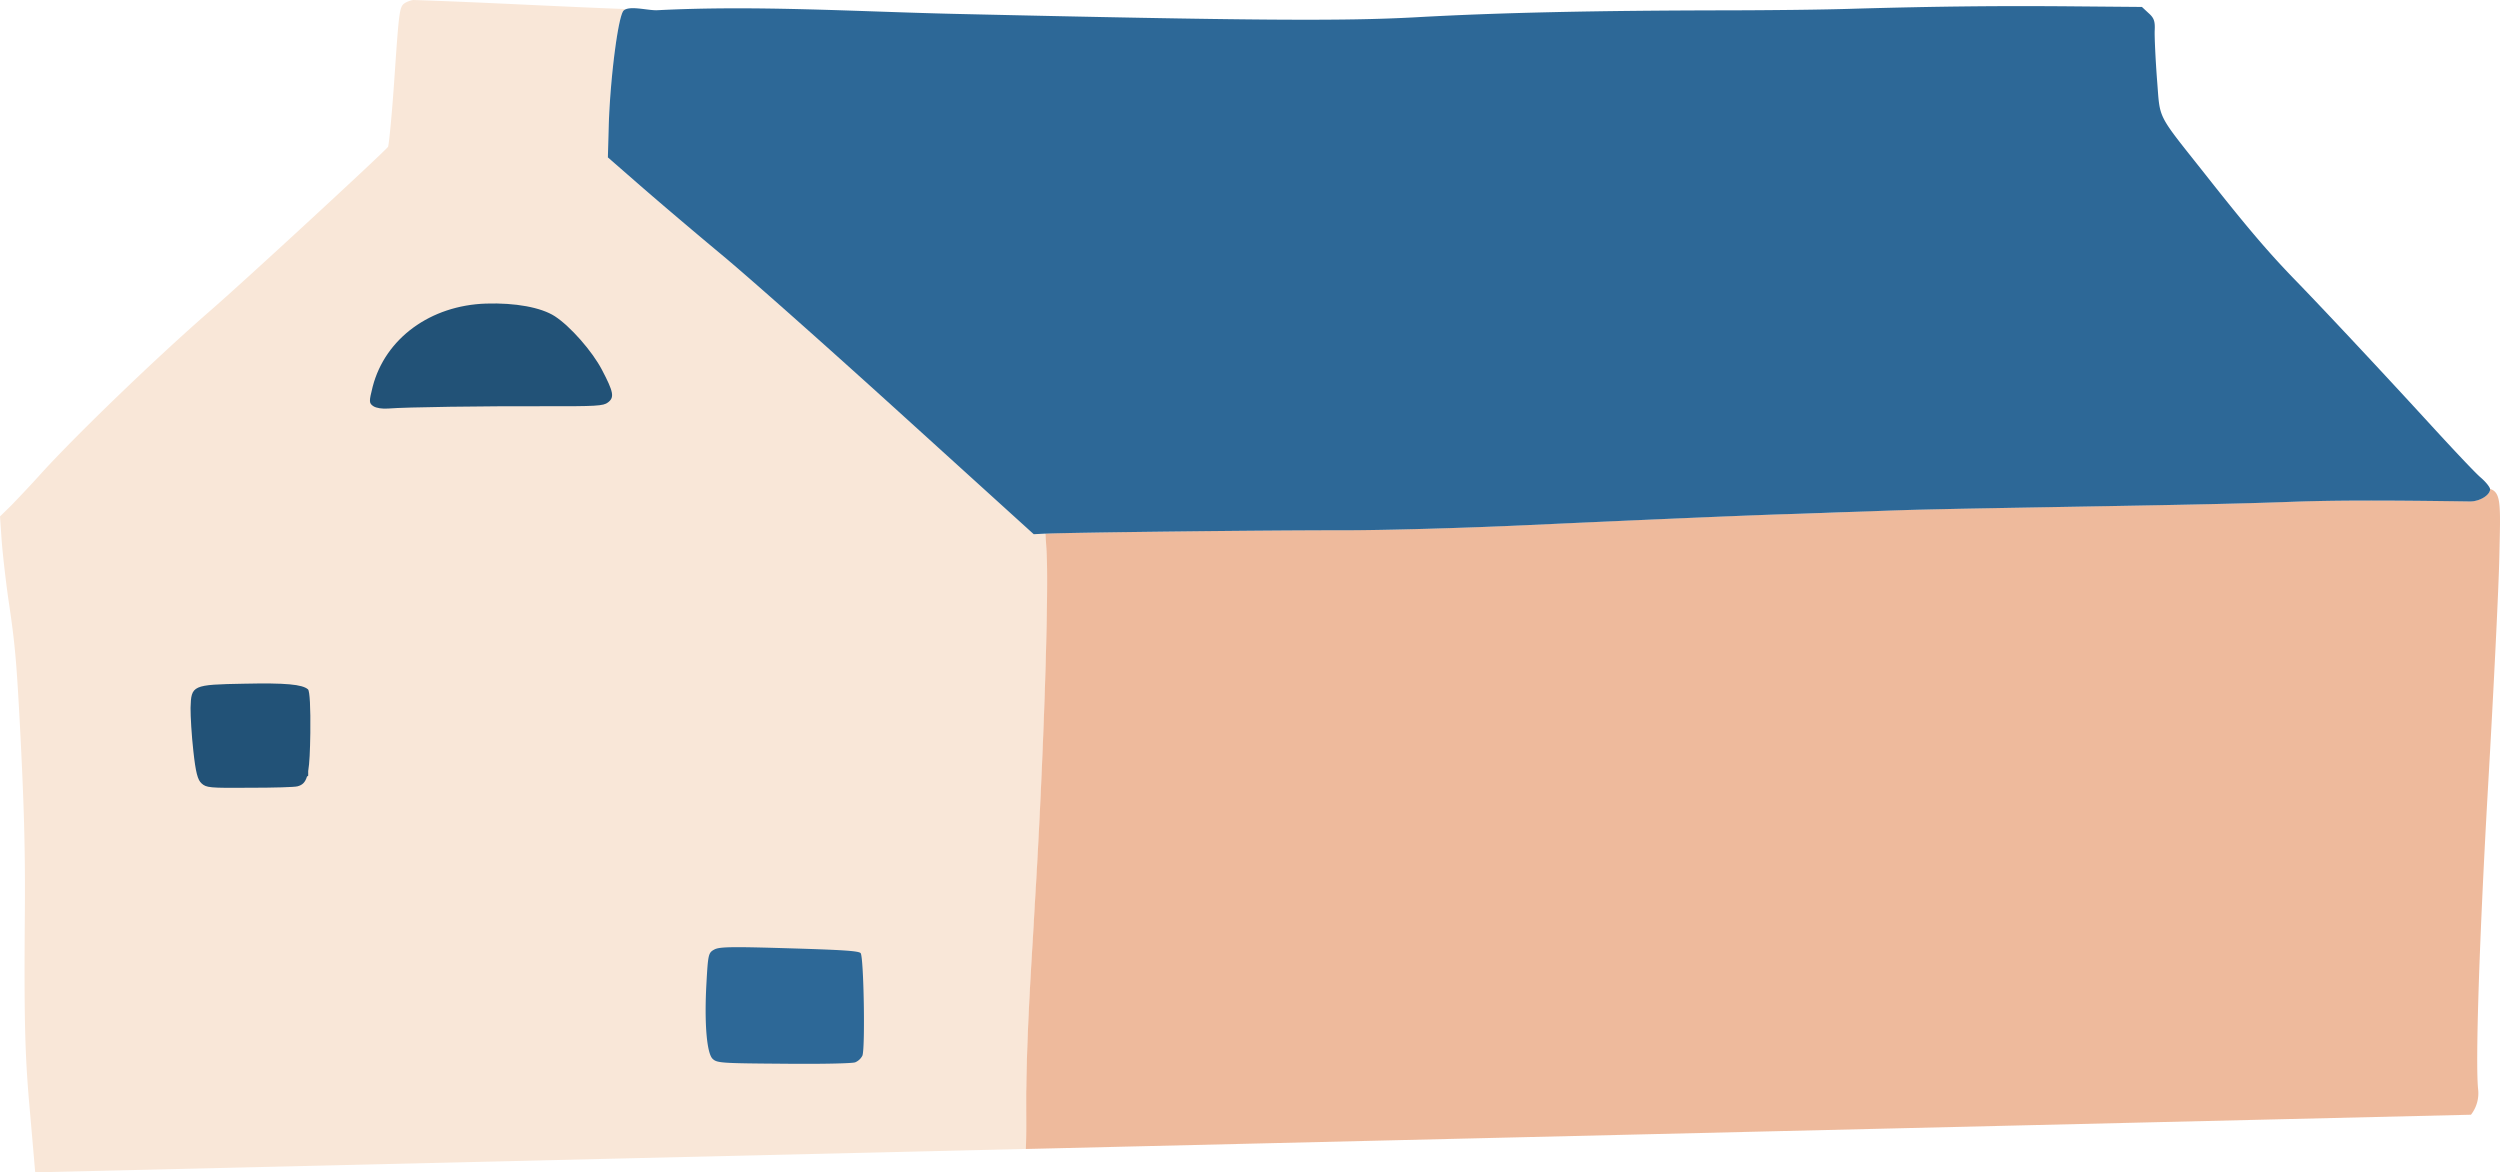 <svg xmlns="http://www.w3.org/2000/svg" width="1080" height="506.45" viewBox="0 0 1080 506.45"><g id="Слой_2" data-name="Слой 2"><g id="RealEstate08_314164854"><g id="RealEstate08_314164854-2" data-name="RealEstate08_314164854"><g><g><path d="M443.4 467.74c0 1.71-.07 3.26-.08 4.68C443.33 470.86 443.37 469.3 443.4 467.74z" fill="none"/><path d="M443.31 476.17c0-1.14.0-2.28.0-3.42.0 1.08.0 2.07.0 3C443.3 475.86 443.31 476 443.31 476.17z" fill="none"/><path d="M447.09 390.58c-.29 4.53-.56 9-.81 13.39z" fill="none"/><path d="M3.53 258.28C6.35 277.1 7 284 8.41 309.69c2 37.61 2.51 56.82 2.33 83.76-.37 45.75.0 61.48 1.89 83.29.92 10.45 2 22.91 2.57 29.71l428-10.12c.29-6.71.16-13.46.16-20.16.0-.16.0-.31.0-.45.0-.9.0-1.89.0-3v-.11a1.62 1.62.0 0 1 0-.22c0-1.42.0-3 .08-4.68.36-21.26 1.58-42.53 2.88-63.77.25-4.38.52-8.86.81-13.39 3.65-60.36 6.17-136.24 5-153.39l-.41-6.65h-.32l-4.74.24-55.71-50.53c-30.59-27.78-66.26-59.43-79.27-70.35S282.15 85.11 275.21 79L262.6 68 263 53.49c.69-20.81 4.15-47.26 6.51-49a3.13 3.13.0 0 1 1-.57C239.81 2.78 209.17 1 178.48.0a11 11 0 0 0-3.23 1.11c-2.65 1.62-2.76 2-4.78 31.44-1.09 16.31-2.44 30.2-2.85 30.89-2 2.57-62.33 58.29-77.13 71.09C67 155 33.67 187.18 18.27 204c-4.64 5.2-10.76 11.6-13.37 14.31L0 223.1l.73 10.55C1.17 239.39 2.44 250.5 3.53 258.28z" fill="#f9e7d8"/><path d="M1067.46 481.56a15.08 15.08.0 0 0 3.11-10.79c-1.26-11.27.49-64.87 4.26-130.81 2.39-41.19 4.61-86.11 4.9-99.88.47-21.78.91-27.31-4-28.86a.74.74.0 0 1 0 .19c-.14 2.55-4.73 5.28-8.88 5.16-35.9-.54-58.4-.52-75.93.12-21 .77-40.62 1.19-81 1.91-50.35.89-62 1.08-79.31 1.49-10 .24-23.86.68-30.78 1s-20.08.79-29.55 1c-22 .75-57.89 2.3-113.15 4.82-24.07 1.14-58.72 2.11-76.87 2.11-32.29-.05-117.88 1-128.62 1.46l.41 6.65c1.22 17.15-1.3 93-5 153.39L446.28 404c-1.3 21.24-2.52 42.51-2.88 63.77.0 1.56-.07 3.12-.08 4.68a1.62 1.62.0 0 0 0 .22v.11c0 1.14.0 2.28.0 3.42.0 6.7.13 13.45-.16 20.16z" fill="#eeba9c"/></g><path d="M263 53.49 262.6 68 275.21 79c6.94 6.09 23.28 20 36.38 30.9s48.68 42.57 79.27 70.35l55.71 50.53 4.74-.24h.32c10.74-.5 96.33-1.51 128.62-1.46 18.15.0 52.8-1 76.87-2.11 55.26-2.52 91.17-4.07 113.15-4.82 9.47-.25 22.73-.79 29.55-1s20.75-.78 30.78-1c17.33-.41 29-.6 79.31-1.49 40.4-.72 60-1.14 81-1.91 17.53-.64 40-.66 75.93-.12 4.15.12 8.74-2.61 8.88-5.16a.74.74.0 0 0 0-.19c-.17-1-1.92-3.16-4.21-5.12s-11.72-12-20.89-22c-20.85-22.77-46.46-50.17-59.16-63.25-11.53-11.88-21-23-38.86-45.68-21.37-27-19.32-23.12-20.78-41-.65-8.7-1.08-18-1-20.86.23-4.18-.26-5.58-2.6-7.67L925.31 3l-29.19-.25c-32.7-.29-59.09.0-94.79 1-13.35.46-38.6.7-56.19.72-56.35.09-98.09 1-133.65 3-31.19 1.7-71 1.44-199.67-1.49-42.38-1-85.46-3.74-127.81-1.57-3.6.18-10.27-1.65-13.52-.48a3.13 3.13.0 0 0-1 .57C267.17 6.23 263.71 32.68 263 53.49z" fill="#2d6897"/></g><path d="M161.32 175.49c1.28.81 3.81 1.19 6.36 1 7.51-.63 41.38-1.08 67.37-1 22.49.05 25.63-.09 27.6-1.65 2.86-2.16 2.43-4.49-2.62-14.1-4.18-8-13.7-18.83-20.36-23.13-5.93-3.82-17.07-5.86-29.66-5.46-24 .75-43.57 15-49 35.85C159.34 173.57 159.4 174.19 161.32 175.49z" fill="#225277"/><path d="M83.53 324.45c1 9.24 1.86 12.52 3.57 14 2.07 1.84 3.3 2 20.79 1.86 10.31.0 19.59-.26 20.64-.62 2-.53 3.27-1.56 4.08-4.21l.53-.37v-2c.57-3.41.8-8.58.92-16.53.13-10.83-.23-18-1-18.77-2.43-2.16-9.67-2.84-27.56-2.45-22.43.41-22.91.63-23.18 10.46C82.29 309.39 82.77 317.77 83.53 324.45z" fill="#225277"/><path d="M338.45 459.53c15.77.17 29.78-.11 31-.61a6.18 6.18.0 0 0 3.09-2.85c1.3-2.83.6-42.8-.74-44.31-.8-1-8.43-1.42-30.8-2.09-24.91-.75-30.12-.67-32.36.5-2.63 1.4-2.76 2.09-3.46 14.69-.95 17 .12 30 2.63 32.51C309.72 459.21 311.13 459.34 338.45 459.53z" fill="#2d6897"/></g></g></g></svg>